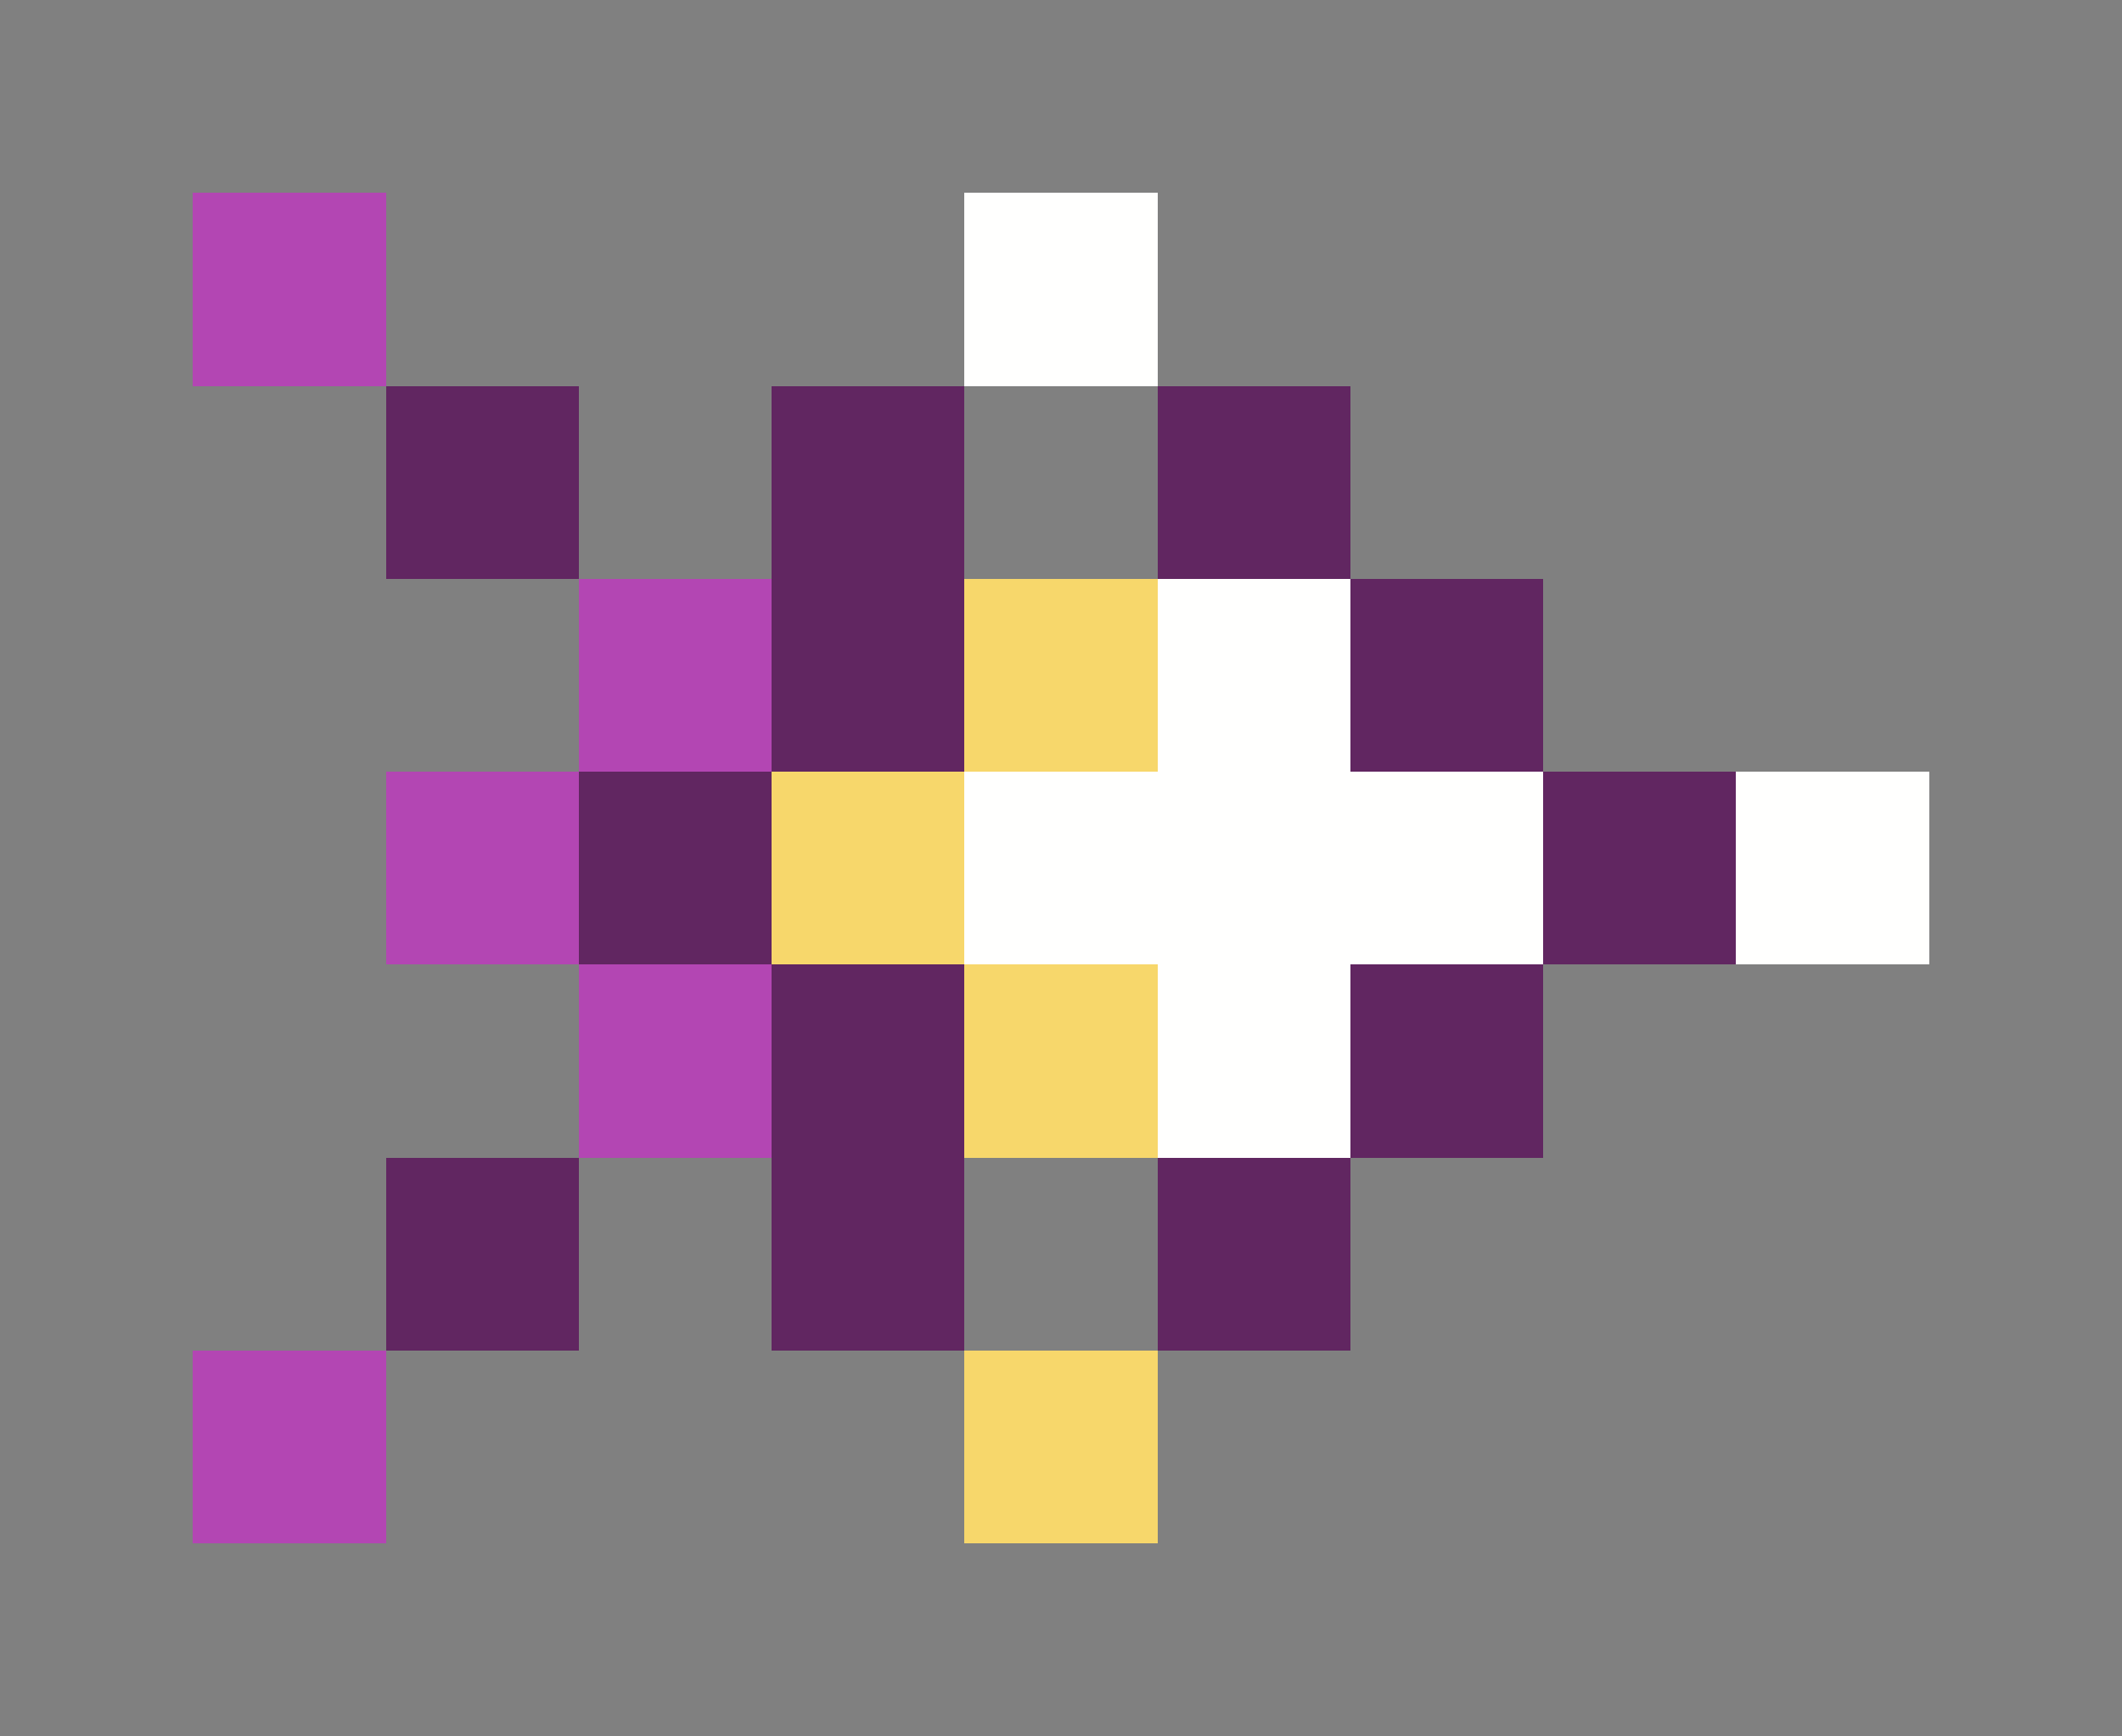 <svg xmlns="http://www.w3.org/2000/svg" shape-rendering="crispEdges" viewBox="0 -0.5 11 9">
    <rect x="0" y="-0.5" width="11" height="9" fill="#808080" stroke="none"/>
    <path stroke="#b346b3" d="M1 1h1m1 2h1M2 4h1m0 1h1M1 7h1"/>
    <path stroke="#fffffe" d="M5 1h1m0 2h1M5 4h3m1 0h1M6 5h1"/>
    <path stroke="#612661" d="M2 2h1m1 0h1m1 0h1M4 3h1m2 0h1M3 4h1m4 0h1M4 5h1m2 0h1M2 6h1m1 0h1m1 0h1"/>
    <path stroke="#f7d76b" d="M5 3h1M4 4h1m0 1h1M5 7h1"/>
</svg>

